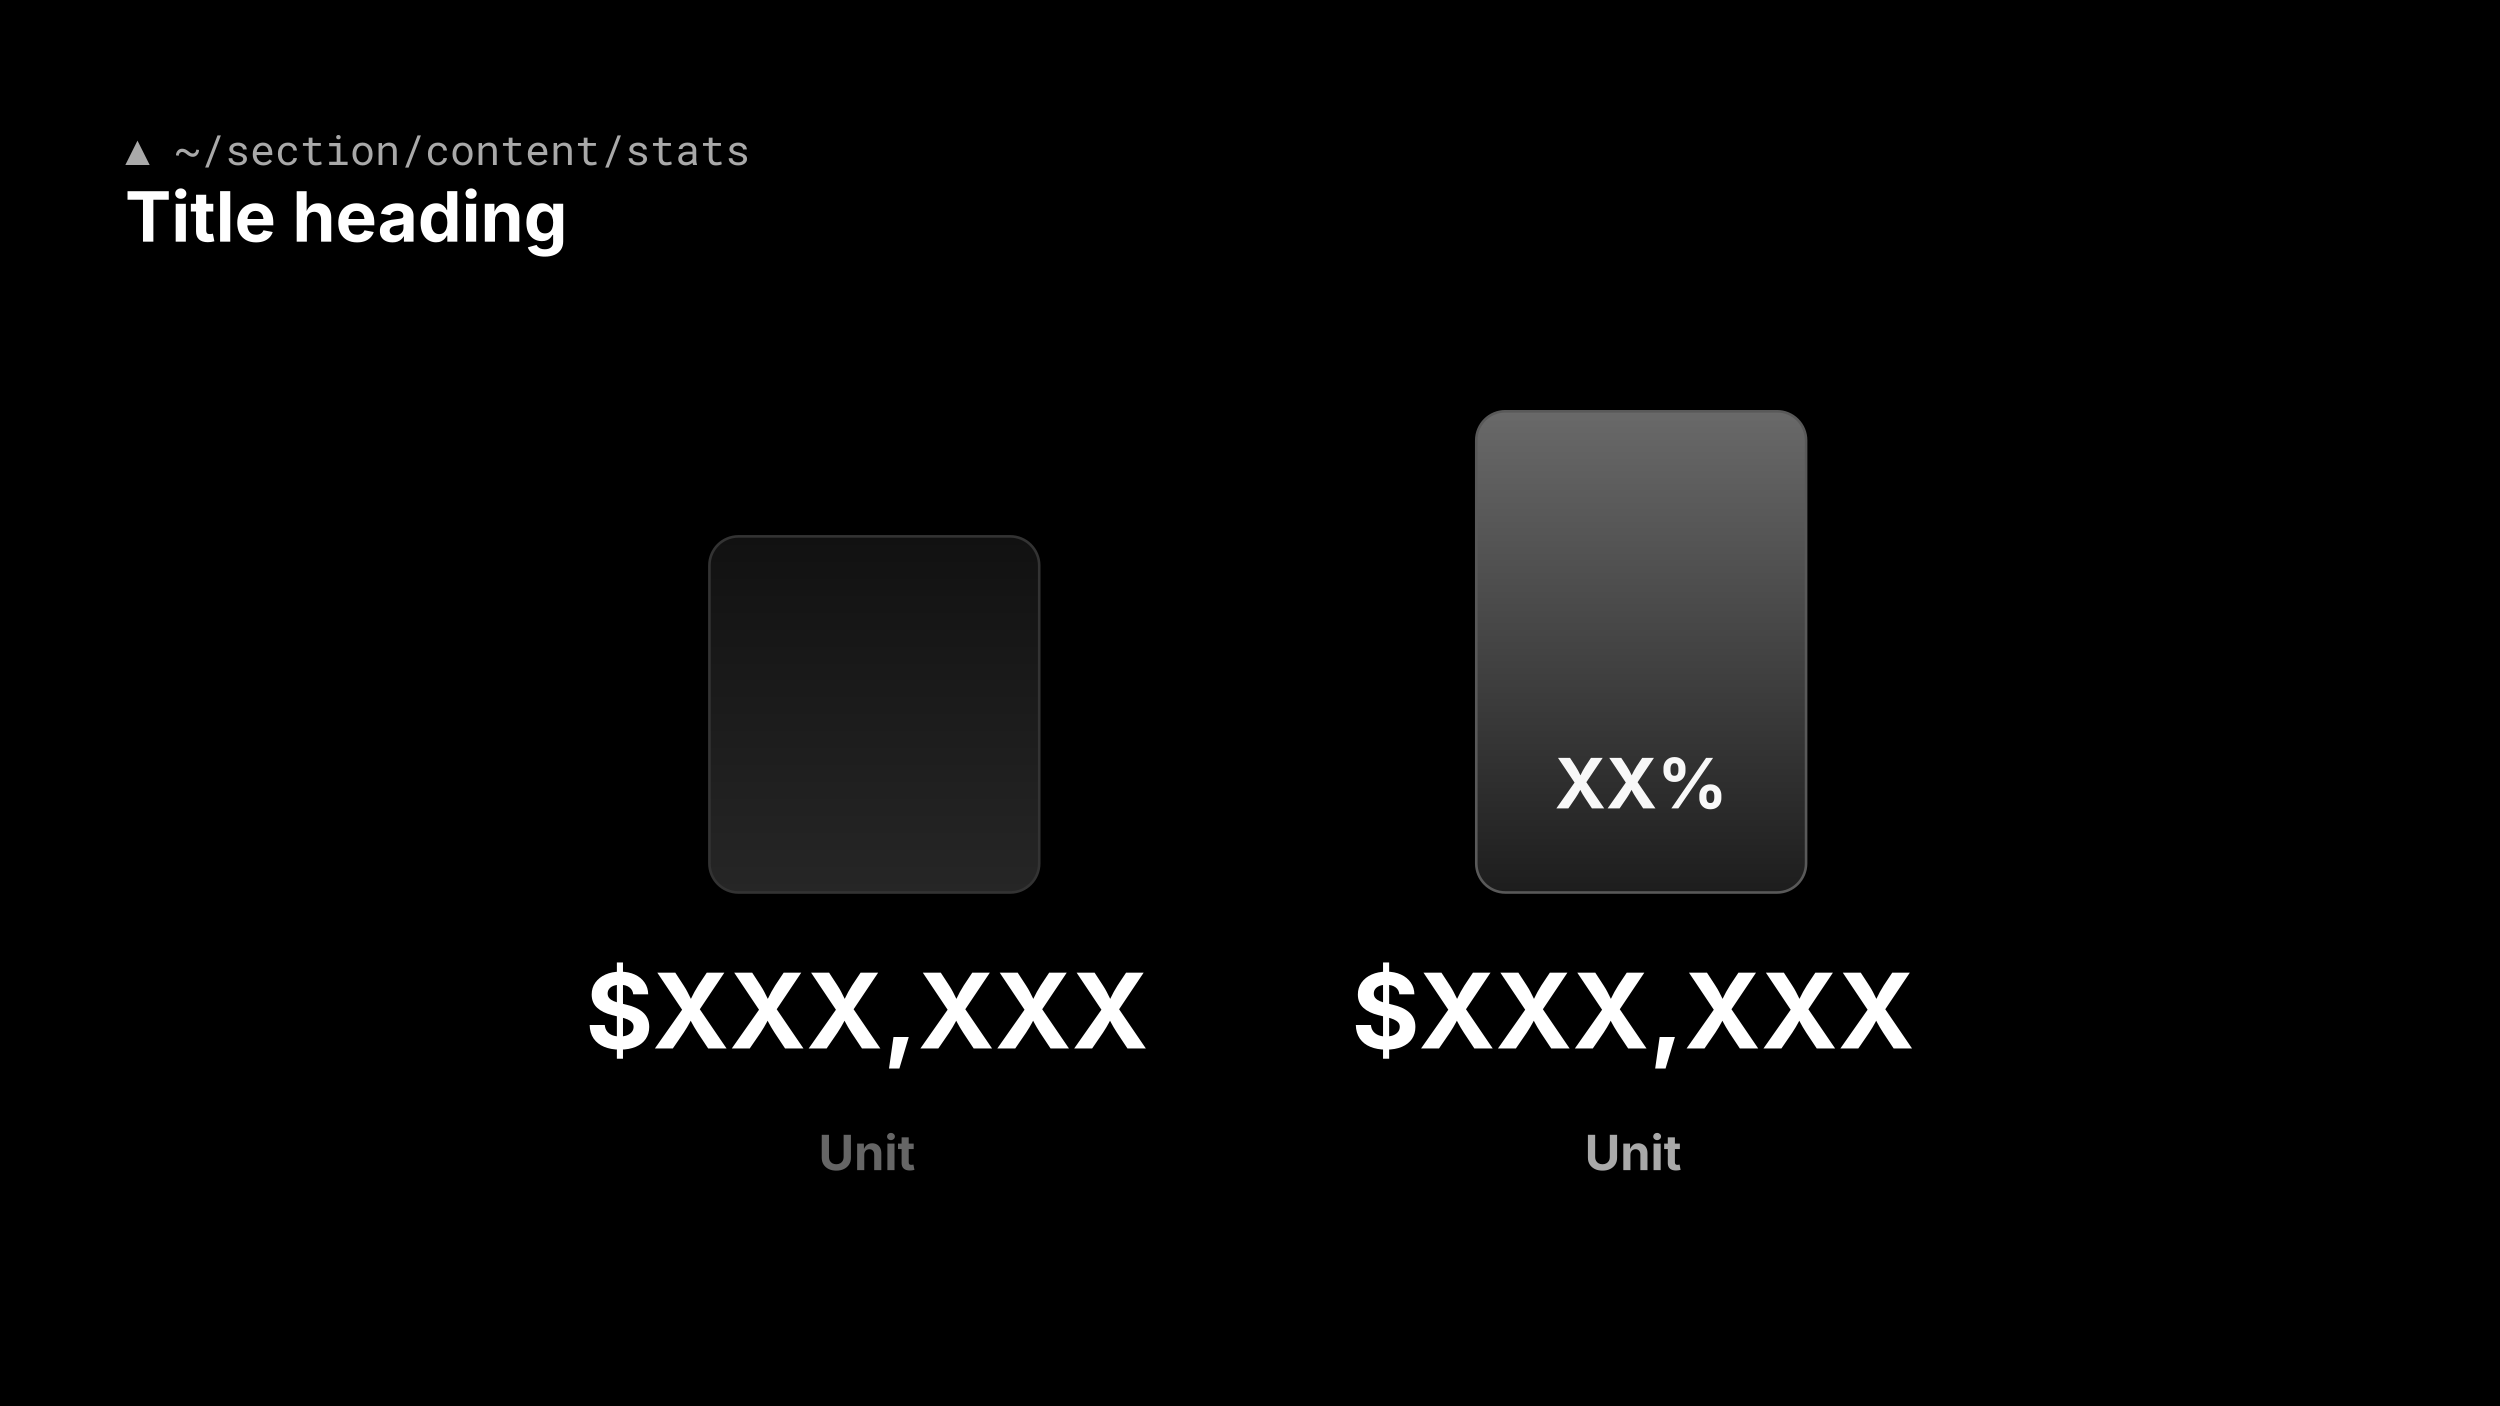 <svg version="1.1" viewBox="0.0 0.0 960.0 540.0" fill="none" stroke="none" stroke-linecap="square" stroke-miterlimit="10" xmlns:xlink="http://www.w3.org/1999/xlink" xmlns="http://www.w3.org/2000/svg"><rect x="0.0" y="0.0" width="960.0" height="540.0" fill="#808080" stroke="none"/><clipPath id="g2430c13eed7_0_0.0"><path d="m0 0l960.0 0l0 540.0l-960.0 0l0 -540.0z" clip-rule="nonzero"/></clipPath><g clip-path="url(#g2430c13eed7_0_0.0)"><path fill="#000000" d="m0 0l960.0 0l0 540.0l-960.0 0z" fill-rule="evenodd"/><defs><linearGradient id="g2430c13eed7_0_0.1" gradientUnits="userSpaceOnUse" gradientTransform="matrix(11.694 0.0 0.0 11.694 0.0 0.0)" spreadMethod="pad" x1="23.294" y1="17.612" x2="23.294" y2="29.307"><stop offset="0.0" stop-color="#111111"/><stop offset="1.0" stop-color="#262626"/></linearGradient></defs><path fill="url(#g2430c13eed7_0_0.1)" d="m272.412 217.123l0 0c0 -6.164 4.996 -11.16 11.16 -11.16l104.326 0c2.96 0 5.798 1.176 7.891 3.269c2.093 2.093 3.269 4.932 3.269 7.891l0 114.436c0 6.164 -4.997 11.16 -11.16 11.16l-104.326 0c-6.164 0 -11.16 -4.996 -11.16 -11.16z" fill-rule="evenodd"/><path stroke="#333333" stroke-width="1.0" stroke-linejoin="round" stroke-linecap="butt" d="m272.412 217.123l0 0c0 -6.164 4.996 -11.16 11.16 -11.16l104.326 0c2.96 0 5.798 1.176 7.891 3.269c2.093 2.093 3.269 4.932 3.269 7.891l0 114.436c0 6.164 -4.997 11.16 -11.16 11.16l-104.326 0c-6.164 0 -11.16 -4.996 -11.16 -11.16z" fill-rule="evenodd"/><defs><linearGradient id="g2430c13eed7_0_0.2" gradientUnits="userSpaceOnUse" gradientTransform="matrix(13.594 0.0 0.0 13.594 0.0 0.0)" spreadMethod="pad" x1="41.702" y1="11.618" x2="41.702" y2="25.211"><stop offset="0.0" stop-color="#696969"/><stop offset="1.0" stop-color="#1d1d1d"/></linearGradient></defs><path fill="url(#g2430c13eed7_0_0.2)" d="m566.887 169.089l0 0c0 -6.164 4.997 -11.16 11.16 -11.16l104.326 0c2.96 0 5.798 1.176 7.891 3.269c2.093 2.093 3.269 4.932 3.269 7.891l0 162.467c0 6.164 -4.997 11.16 -11.16 11.16l-104.326 0c-6.164 0 -11.16 -4.996 -11.16 -11.16z" fill-rule="evenodd"/><path stroke="#595959" stroke-width="1.0" stroke-linejoin="round" stroke-linecap="butt" d="m566.887 169.089l0 0c0 -6.164 4.997 -11.16 11.16 -11.16l104.326 0c2.96 0 5.798 1.176 7.891 3.269c2.093 2.093 3.269 4.932 3.269 7.891l0 162.467c0 6.164 -4.997 11.16 -11.16 11.16l-104.326 0c-6.164 0 -11.16 -4.996 -11.16 -11.16z" fill-rule="evenodd"/><path fill="#000000" fill-opacity="0.0" d="m48.0 48.0l414.866 0l0 19.402l-414.866 0z" fill-rule="evenodd"/><path fill="#a9a9a9" d="m48.125 63.36l4.672 -9.359l4.688 9.359l-9.359 0z" fill-rule="nonzero"/><path fill="#a9a9a9" d="m76.422 57.579l-1.047 -0.141q0 0.297 -0.109 0.578q-0.094 0.266 -0.266 0.469q-0.172 0.203 -0.422 0.328q-0.234 0.125 -0.5 0.125q-0.234 0.016 -0.453 -0.047q-0.219 -0.062 -0.438 -0.172q-0.172 -0.094 -0.359 -0.234q-0.188 -0.141 -0.391 -0.312q-0.312 -0.25 -0.609 -0.453q-0.281 -0.203 -0.594 -0.344q-0.297 -0.141 -0.625 -0.203q-0.328 -0.078 -0.688 -0.078q-0.516 0 -0.953 0.203q-0.422 0.203 -0.734 0.562q-0.312 0.344 -0.484 0.812q-0.172 0.469 -0.172 0.984l1.047 0.141q0 -0.297 0.094 -0.562q0.109 -0.266 0.281 -0.453q0.172 -0.188 0.406 -0.297q0.25 -0.125 0.516 -0.125q0.188 0 0.344 0.031q0.172 0.031 0.344 0.109q0.234 0.094 0.469 0.25q0.234 0.156 0.5 0.375q0.312 0.266 0.594 0.469q0.297 0.203 0.609 0.344q0.297 0.141 0.609 0.219q0.312 0.062 0.688 0.062q0.516 0 0.938 -0.219q0.438 -0.219 0.75 -0.594q0.312 -0.359 0.484 -0.828q0.172 -0.484 0.172 -1.0zm3.648 6.766l4.75 -12.359l-1.297 0l-4.75 12.359l1.297 0zm13.32 -3.234q0 0.203 -0.078 0.391q-0.078 0.172 -0.234 0.328q-0.234 0.234 -0.672 0.375q-0.422 0.141 -1.0 0.141q-0.375 0 -0.75 -0.078q-0.375 -0.078 -0.672 -0.266q-0.312 -0.188 -0.531 -0.484q-0.203 -0.312 -0.234 -0.766l-1.438 0q0 0.547 0.234 1.047q0.25 0.5 0.719 0.875q0.469 0.375 1.141 0.609q0.672 0.234 1.531 0.234q0.75 0 1.375 -0.172q0.641 -0.188 1.094 -0.516q0.453 -0.328 0.703 -0.781q0.25 -0.469 0.25 -1.031q0 -0.531 -0.219 -0.922q-0.219 -0.406 -0.641 -0.703q-0.422 -0.297 -1.047 -0.516q-0.609 -0.219 -1.391 -0.375q-0.594 -0.125 -0.984 -0.25q-0.391 -0.125 -0.609 -0.281q-0.234 -0.156 -0.328 -0.344q-0.094 -0.203 -0.094 -0.453q0 -0.234 0.109 -0.453q0.125 -0.234 0.359 -0.406q0.219 -0.172 0.562 -0.266q0.359 -0.109 0.812 -0.109q0.453 0 0.797 0.125q0.359 0.125 0.609 0.328q0.25 0.203 0.391 0.469q0.141 0.25 0.141 0.531l1.453 0q0 -0.562 -0.25 -1.031q-0.234 -0.484 -0.672 -0.844q-0.438 -0.359 -1.062 -0.562q-0.625 -0.203 -1.406 -0.203q-0.719 0 -1.328 0.203q-0.609 0.188 -1.047 0.516q-0.438 0.344 -0.688 0.797q-0.234 0.438 -0.234 0.953q0 0.531 0.234 0.922q0.234 0.391 0.672 0.688q0.422 0.297 1.016 0.516q0.594 0.203 1.328 0.344q0.594 0.125 0.984 0.266q0.406 0.141 0.641 0.312q0.25 0.172 0.344 0.391q0.109 0.203 0.109 0.453zm7.711 2.406q1.234 0 2.078 -0.5q0.844 -0.5 1.266 -1.141l-0.891 -0.688q-0.391 0.516 -1.0 0.828q-0.594 0.312 -1.375 0.312q-0.578 0 -1.062 -0.219q-0.484 -0.219 -0.828 -0.594q-0.344 -0.359 -0.531 -0.828q-0.188 -0.469 -0.25 -1.094l0 -0.047l6.047 0l0 -0.656q0 -0.875 -0.234 -1.625q-0.219 -0.766 -0.672 -1.328q-0.453 -0.562 -1.141 -0.875q-0.672 -0.312 -1.594 -0.312q-0.719 0 -1.422 0.297q-0.688 0.297 -1.219 0.844q-0.547 0.562 -0.875 1.375q-0.328 0.812 -0.328 1.828l0 0.328q0 0.891 0.297 1.641q0.297 0.75 0.828 1.297q0.531 0.547 1.266 0.859q0.75 0.297 1.641 0.297zm-0.188 -7.578q0.562 0 0.953 0.203q0.406 0.203 0.672 0.531q0.266 0.328 0.406 0.781q0.156 0.438 0.156 0.828l0 0.078l-4.547 0q0.094 -0.594 0.297 -1.031q0.219 -0.453 0.531 -0.766q0.312 -0.312 0.703 -0.469q0.391 -0.156 0.828 -0.156zm9.664 6.406q-0.688 0 -1.141 -0.266q-0.453 -0.281 -0.734 -0.719q-0.281 -0.422 -0.406 -0.969q-0.109 -0.547 -0.109 -1.094l0 -0.328q0 -0.547 0.109 -1.078q0.125 -0.547 0.406 -0.984q0.281 -0.438 0.734 -0.703q0.469 -0.266 1.141 -0.266q0.438 0 0.812 0.156q0.375 0.141 0.656 0.391q0.266 0.266 0.422 0.609q0.172 0.328 0.172 0.719l1.375 0q0 -0.641 -0.266 -1.203q-0.25 -0.562 -0.703 -0.984q-0.469 -0.406 -1.094 -0.641q-0.625 -0.234 -1.375 -0.234q-0.969 0 -1.688 0.344q-0.719 0.344 -1.188 0.922q-0.484 0.578 -0.734 1.344q-0.234 0.766 -0.234 1.609l0 0.328q0 0.844 0.234 1.609q0.25 0.75 0.734 1.328q0.469 0.594 1.188 0.938q0.719 0.344 1.688 0.344q0.672 0 1.281 -0.234q0.625 -0.234 1.094 -0.625q0.484 -0.375 0.766 -0.891q0.281 -0.516 0.297 -1.078l-1.375 0q0 0.359 -0.188 0.656q-0.172 0.297 -0.453 0.516q-0.297 0.234 -0.672 0.359q-0.359 0.125 -0.75 0.125zm9.414 -9.484l-1.453 0l0 2.047l-2.219 0l0 1.109l2.219 0l0 4.594q0 0.781 0.203 1.344q0.219 0.547 0.578 0.891q0.359 0.344 0.844 0.516q0.484 0.156 1.047 0.156q0.344 0 0.672 -0.031q0.344 -0.031 0.656 -0.094q0.297 -0.062 0.547 -0.141q0.266 -0.078 0.453 -0.188l-0.203 -1.031q-0.141 0.031 -0.344 0.078q-0.203 0.047 -0.438 0.078q-0.25 0.047 -0.5 0.078q-0.25 0.016 -0.484 0.016q-0.312 0 -0.609 -0.078q-0.281 -0.078 -0.5 -0.266q-0.219 -0.188 -0.344 -0.5q-0.125 -0.328 -0.125 -0.828l0 -4.594l3.219 0l0 -1.109l-3.219 0l0 -2.047zm6.414 2.047l0 1.25l2.875 0l0 5.953l-2.875 0l0 1.25l7.078 0l0 -1.25l-2.766 0l0 -7.203l-4.312 0zm2.688 -2.219q0 0.344 0.203 0.578q0.219 0.234 0.656 0.234q0.438 0 0.656 -0.234q0.219 -0.234 0.219 -0.578q0 -0.203 -0.062 -0.359q-0.062 -0.172 -0.188 -0.281q-0.109 -0.094 -0.266 -0.156q-0.156 -0.062 -0.359 -0.062q-0.203 0 -0.359 0.062q-0.156 0.062 -0.266 0.156q-0.125 0.125 -0.188 0.297q-0.047 0.156 -0.047 0.344zm6.273 6.359l0 0.172q0 0.922 0.266 1.703q0.266 0.781 0.766 1.359q0.5 0.578 1.203 0.906q0.719 0.328 1.625 0.328q0.891 0 1.594 -0.328q0.719 -0.328 1.219 -0.906q0.484 -0.578 0.75 -1.359q0.266 -0.781 0.266 -1.703l0 -0.172q0 -0.906 -0.266 -1.688q-0.266 -0.797 -0.75 -1.375q-0.5 -0.578 -1.219 -0.906q-0.719 -0.328 -1.609 -0.328q-0.891 0 -1.609 0.328q-0.703 0.328 -1.203 0.906q-0.5 0.578 -0.766 1.375q-0.266 0.781 -0.266 1.688zm1.453 0.172l0 -0.172q0 -0.609 0.141 -1.172q0.156 -0.578 0.453 -1.0q0.297 -0.438 0.734 -0.688q0.453 -0.25 1.062 -0.25q0.594 0 1.047 0.25q0.453 0.25 0.75 0.688q0.297 0.422 0.453 1.0q0.156 0.562 0.156 1.172l0 0.172q0 0.625 -0.156 1.203q-0.141 0.562 -0.438 0.984q-0.312 0.438 -0.766 0.688q-0.438 0.25 -1.031 0.25q-0.609 0 -1.062 -0.25q-0.453 -0.25 -0.75 -0.688q-0.297 -0.422 -0.453 -0.984q-0.141 -0.578 -0.141 -1.203zm8.555 4.141l1.453 0l0 -6.062q0.141 -0.281 0.344 -0.5q0.203 -0.234 0.438 -0.406q0.281 -0.188 0.625 -0.297q0.344 -0.125 0.75 -0.125q0.453 0 0.812 0.109q0.359 0.109 0.609 0.359q0.234 0.234 0.359 0.625q0.125 0.391 0.125 0.953l0 5.344l1.453 0l0 -5.375q0 -0.844 -0.219 -1.453q-0.203 -0.609 -0.578 -1.016q-0.391 -0.391 -0.938 -0.578q-0.531 -0.188 -1.203 -0.188q-0.484 0 -0.938 0.141q-0.438 0.141 -0.812 0.391q-0.25 0.156 -0.469 0.391q-0.219 0.219 -0.406 0.484l-0.109 -1.25l-1.297 0l0 8.453zm11.508 0.984l4.75 -12.359l-1.297 0l-4.75 12.359l1.297 0zm11.305 -2.0q-0.688 0 -1.141 -0.266q-0.453 -0.281 -0.734 -0.719q-0.281 -0.422 -0.406 -0.969q-0.109 -0.547 -0.109 -1.094l0 -0.328q0 -0.547 0.109 -1.078q0.125 -0.547 0.406 -0.984q0.281 -0.438 0.734 -0.703q0.469 -0.266 1.141 -0.266q0.438 0 0.812 0.156q0.375 0.141 0.656 0.391q0.266 0.266 0.422 0.609q0.172 0.328 0.172 0.719l1.375 0q0 -0.641 -0.266 -1.203q-0.25 -0.562 -0.703 -0.984q-0.469 -0.406 -1.094 -0.641q-0.625 -0.234 -1.375 -0.234q-0.969 0 -1.688 0.344q-0.719 0.344 -1.188 0.922q-0.484 0.578 -0.734 1.344q-0.234 0.766 -0.234 1.609l0 0.328q0 0.844 0.234 1.609q0.25 0.75 0.734 1.328q0.469 0.594 1.188 0.938q0.719 0.344 1.688 0.344q0.672 0 1.281 -0.234q0.625 -0.234 1.094 -0.625q0.484 -0.375 0.766 -0.891q0.281 -0.516 0.297 -1.078l-1.375 0q0 0.359 -0.188 0.656q-0.172 0.297 -0.453 0.516q-0.297 0.234 -0.672 0.359q-0.359 0.125 -0.75 0.125zm5.586 -3.297l0 0.172q0 0.922 0.266 1.703q0.266 0.781 0.766 1.359q0.5 0.578 1.203 0.906q0.719 0.328 1.625 0.328q0.891 0 1.594 -0.328q0.719 -0.328 1.219 -0.906q0.484 -0.578 0.75 -1.359q0.266 -0.781 0.266 -1.703l0 -0.172q0 -0.906 -0.266 -1.688q-0.266 -0.797 -0.75 -1.375q-0.5 -0.578 -1.219 -0.906q-0.719 -0.328 -1.609 -0.328q-0.891 0 -1.609 0.328q-0.703 0.328 -1.203 0.906q-0.5 0.578 -0.766 1.375q-0.266 0.781 -0.266 1.688zm1.453 0.172l0 -0.172q0 -0.609 0.141 -1.172q0.156 -0.578 0.453 -1.0q0.297 -0.438 0.734 -0.688q0.453 -0.25 1.062 -0.25q0.594 0 1.047 0.25q0.453 0.25 0.75 0.688q0.297 0.422 0.453 1.0q0.156 0.562 0.156 1.172l0 0.172q0 0.625 -0.156 1.203q-0.141 0.562 -0.438 0.984q-0.312 0.438 -0.766 0.688q-0.438 0.25 -1.031 0.25q-0.609 0 -1.062 -0.25q-0.453 -0.25 -0.75 -0.688q-0.297 -0.422 -0.453 -0.984q-0.141 -0.578 -0.141 -1.203zm8.555 4.141l1.453 0l0 -6.062q0.141 -0.281 0.344 -0.5q0.203 -0.234 0.438 -0.406q0.281 -0.188 0.625 -0.297q0.344 -0.125 0.75 -0.125q0.453 0 0.812 0.109q0.359 0.109 0.609 0.359q0.234 0.234 0.359 0.625q0.125 0.391 0.125 0.953l0 5.344l1.453 0l0 -5.375q0 -0.844 -0.219 -1.453q-0.203 -0.609 -0.578 -1.016q-0.391 -0.391 -0.938 -0.578q-0.531 -0.188 -1.203 -0.188q-0.484 0 -0.938 0.141q-0.438 0.141 -0.812 0.391q-0.25 0.156 -0.469 0.391q-0.219 0.219 -0.406 0.484l-0.109 -1.25l-1.297 0l0 8.453zm13.023 -10.5l-1.453 0l0 2.047l-2.219 0l0 1.109l2.219 0l0 4.594q0 0.781 0.203 1.344q0.219 0.547 0.578 0.891q0.359 0.344 0.844 0.516q0.484 0.156 1.047 0.156q0.344 0 0.672 -0.031q0.344 -0.031 0.656 -0.094q0.297 -0.062 0.547 -0.141q0.266 -0.078 0.453 -0.188l-0.203 -1.031q-0.141 0.031 -0.344 0.078q-0.203 0.047 -0.438 0.078q-0.25 0.047 -0.5 0.078q-0.25 0.016 -0.484 0.016q-0.312 0 -0.609 -0.078q-0.281 -0.078 -0.5 -0.266q-0.219 -0.188 -0.344 -0.5q-0.125 -0.328 -0.125 -0.828l0 -4.594l3.219 0l0 -1.109l-3.219 0l0 -2.047zm9.914 10.656q1.234 0 2.078 -0.5q0.844 -0.5 1.266 -1.141l-0.891 -0.688q-0.391 0.516 -1.0 0.828q-0.594 0.312 -1.375 0.312q-0.578 0 -1.062 -0.219q-0.484 -0.219 -0.828 -0.594q-0.344 -0.359 -0.531 -0.828q-0.188 -0.469 -0.25 -1.094l0 -0.047l6.047 0l0 -0.656q0 -0.875 -0.234 -1.625q-0.219 -0.766 -0.672 -1.328q-0.453 -0.562 -1.141 -0.875q-0.672 -0.312 -1.594 -0.312q-0.719 0 -1.422 0.297q-0.688 0.297 -1.219 0.844q-0.547 0.562 -0.875 1.375q-0.328 0.812 -0.328 1.828l0 0.328q0 0.891 0.297 1.641q0.297 0.75 0.828 1.297q0.531 0.547 1.266 0.859q0.75 0.297 1.641 0.297zm-0.188 -7.578q0.562 0 0.953 0.203q0.406 0.203 0.672 0.531q0.266 0.328 0.406 0.781q0.156 0.438 0.156 0.828l0 0.078l-4.547 0q0.094 -0.594 0.297 -1.031q0.219 -0.453 0.531 -0.766q0.312 -0.312 0.703 -0.469q0.391 -0.156 0.828 -0.156zm6.055 7.422l1.453 0l0 -6.062q0.141 -0.281 0.344 -0.5q0.203 -0.234 0.438 -0.406q0.281 -0.188 0.625 -0.297q0.344 -0.125 0.75 -0.125q0.453 0 0.812 0.109q0.359 0.109 0.609 0.359q0.234 0.234 0.359 0.625q0.125 0.391 0.125 0.953l0 5.344l1.453 0l0 -5.375q0 -0.844 -0.219 -1.453q-0.203 -0.609 -0.578 -1.016q-0.391 -0.391 -0.938 -0.578q-0.531 -0.188 -1.203 -0.188q-0.484 0 -0.938 0.141q-0.438 0.141 -0.812 0.391q-0.25 0.156 -0.469 0.391q-0.219 0.219 -0.406 0.484l-0.109 -1.25l-1.297 0l0 8.453zm13.023 -10.5l-1.453 0l0 2.047l-2.219 0l0 1.109l2.219 0l0 4.594q0 0.781 0.203 1.344q0.219 0.547 0.578 0.891q0.359 0.344 0.844 0.516q0.484 0.156 1.047 0.156q0.344 0 0.672 -0.031q0.344 -0.031 0.656 -0.094q0.297 -0.062 0.547 -0.141q0.266 -0.078 0.453 -0.188l-0.203 -1.031q-0.141 0.031 -0.344 0.078q-0.203 0.047 -0.438 0.078q-0.25 0.047 -0.5 0.078q-0.25 0.016 -0.484 0.016q-0.312 0 -0.609 -0.078q-0.281 -0.078 -0.5 -0.266q-0.219 -0.188 -0.344 -0.5q-0.125 -0.328 -0.125 -0.828l0 -4.594l3.219 0l0 -1.109l-3.219 0l0 -2.047zm8.086 11.484l4.75 -12.359l-1.297 0l-4.75 12.359l1.297 0zm13.32 -3.234q0 0.203 -0.078 0.391q-0.078 0.172 -0.234 0.328q-0.234 0.234 -0.672 0.375q-0.422 0.141 -1.0 0.141q-0.375 0 -0.75 -0.078q-0.375 -0.078 -0.672 -0.266q-0.312 -0.188 -0.531 -0.484q-0.203 -0.312 -0.234 -0.766l-1.438 0q0 0.547 0.234 1.047q0.25 0.5 0.719 0.875q0.469 0.375 1.141 0.609q0.672 0.234 1.531 0.234q0.75 0 1.375 -0.172q0.641 -0.188 1.094 -0.516q0.453 -0.328 0.703 -0.781q0.25 -0.469 0.25 -1.031q0 -0.531 -0.219 -0.922q-0.219 -0.406 -0.641 -0.703q-0.422 -0.297 -1.047 -0.516q-0.609 -0.219 -1.391 -0.375q-0.594 -0.125 -0.984 -0.25q-0.391 -0.125 -0.609 -0.281q-0.234 -0.156 -0.328 -0.344q-0.094 -0.203 -0.094 -0.453q0 -0.234 0.109 -0.453q0.125 -0.234 0.359 -0.406q0.219 -0.172 0.562 -0.266q0.359 -0.109 0.812 -0.109q0.453 0 0.797 0.125q0.359 0.125 0.609 0.328q0.25 0.203 0.391 0.469q0.141 0.25 0.141 0.531l1.453 0q0 -0.562 -0.25 -1.031q-0.234 -0.484 -0.672 -0.844q-0.438 -0.359 -1.062 -0.562q-0.625 -0.203 -1.406 -0.203q-0.719 0 -1.328 0.203q-0.609 0.188 -1.047 0.516q-0.438 0.344 -0.688 0.797q-0.234 0.438 -0.234 0.953q0 0.531 0.234 0.922q0.234 0.391 0.672 0.688q0.422 0.297 1.016 0.516q0.594 0.203 1.328 0.344q0.594 0.125 0.984 0.266q0.406 0.141 0.641 0.312q0.25 0.172 0.344 0.391q0.109 0.203 0.109 0.453zm7.398 -8.25l-1.453 0l0 2.047l-2.219 0l0 1.109l2.219 0l0 4.594q0 0.781 0.203 1.344q0.219 0.547 0.578 0.891q0.359 0.344 0.844 0.516q0.484 0.156 1.047 0.156q0.344 0 0.672 -0.031q0.344 -0.031 0.656 -0.094q0.297 -0.062 0.547 -0.141q0.266 -0.078 0.453 -0.188l-0.203 -1.031q-0.141 0.031 -0.344 0.078q-0.203 0.047 -0.438 0.078q-0.25 0.047 -0.5 0.078q-0.25 0.016 -0.484 0.016q-0.312 0 -0.609 -0.078q-0.281 -0.078 -0.5 -0.266q-0.219 -0.188 -0.344 -0.5q-0.125 -0.328 -0.125 -0.828l0 -4.594l3.219 0l0 -1.109l-3.219 0l0 -2.047zm11.742 10.5l1.5 0l0 -0.125q-0.141 -0.359 -0.219 -0.828q-0.078 -0.469 -0.078 -0.891l0 -3.938q0 -0.703 -0.266 -1.234q-0.25 -0.531 -0.688 -0.891q-0.453 -0.359 -1.078 -0.531q-0.609 -0.172 -1.328 -0.172q-0.797 0 -1.422 0.219q-0.609 0.219 -1.047 0.562q-0.438 0.359 -0.672 0.812q-0.219 0.438 -0.234 0.906l1.453 0q0 -0.266 0.125 -0.516q0.141 -0.25 0.375 -0.422q0.234 -0.188 0.562 -0.297q0.344 -0.109 0.781 -0.109q0.453 0 0.828 0.125q0.375 0.109 0.625 0.328q0.266 0.219 0.406 0.531q0.141 0.297 0.141 0.672l0 0.672l-1.578 0q-0.891 0 -1.609 0.172q-0.703 0.172 -1.219 0.516q-0.5 0.344 -0.781 0.875q-0.281 0.516 -0.281 1.219q0 0.531 0.203 0.984q0.219 0.453 0.594 0.781q0.375 0.344 0.922 0.547q0.547 0.188 1.219 0.188q0.406 0 0.766 -0.094q0.375 -0.078 0.703 -0.234q0.328 -0.141 0.594 -0.328q0.266 -0.203 0.484 -0.422q0.031 0.266 0.078 0.516q0.047 0.234 0.141 0.406zm-2.562 -1.109q-0.422 0 -0.75 -0.109q-0.312 -0.109 -0.516 -0.297q-0.219 -0.188 -0.328 -0.453q-0.094 -0.266 -0.094 -0.578q0 -0.328 0.109 -0.578q0.125 -0.266 0.359 -0.453q0.328 -0.266 0.891 -0.391q0.562 -0.141 1.312 -0.141l1.344 0l0 1.719q-0.125 0.25 -0.344 0.484q-0.219 0.219 -0.516 0.406q-0.312 0.172 -0.688 0.281q-0.359 0.109 -0.781 0.109zm10.023 -9.391l-1.453 0l0 2.047l-2.219 0l0 1.109l2.219 0l0 4.594q0 0.781 0.203 1.344q0.219 0.547 0.578 0.891q0.359 0.344 0.844 0.516q0.484 0.156 1.047 0.156q0.344 0 0.672 -0.031q0.344 -0.031 0.656 -0.094q0.297 -0.062 0.547 -0.141q0.266 -0.078 0.453 -0.188l-0.203 -1.031q-0.141 0.031 -0.344 0.078q-0.203 0.047 -0.438 0.078q-0.25 0.047 -0.5 0.078q-0.25 0.016 -0.484 0.016q-0.312 0 -0.609 -0.078q-0.281 -0.078 -0.5 -0.266q-0.219 -0.188 -0.344 -0.5q-0.125 -0.328 -0.125 -0.828l0 -4.594l3.219 0l0 -1.109l-3.219 0l0 -2.047zm11.805 8.25q0 0.203 -0.078 0.391q-0.078 0.172 -0.234 0.328q-0.234 0.234 -0.672 0.375q-0.422 0.141 -1.0 0.141q-0.375 0 -0.75 -0.078q-0.375 -0.078 -0.672 -0.266q-0.312 -0.188 -0.531 -0.484q-0.203 -0.312 -0.234 -0.766l-1.438 0q0 0.547 0.234 1.047q0.25 0.5 0.719 0.875q0.469 0.375 1.141 0.609q0.672 0.234 1.531 0.234q0.75 0 1.375 -0.172q0.641 -0.188 1.094 -0.516q0.453 -0.328 0.703 -0.781q0.25 -0.469 0.25 -1.031q0 -0.531 -0.219 -0.922q-0.219 -0.406 -0.641 -0.703q-0.422 -0.297 -1.047 -0.516q-0.609 -0.219 -1.391 -0.375q-0.594 -0.125 -0.984 -0.25q-0.391 -0.125 -0.609 -0.281q-0.234 -0.156 -0.328 -0.344q-0.094 -0.203 -0.094 -0.453q0 -0.234 0.109 -0.453q0.125 -0.234 0.359 -0.406q0.219 -0.172 0.562 -0.266q0.359 -0.109 0.812 -0.109q0.453 0 0.797 0.125q0.359 0.125 0.609 0.328q0.25 0.203 0.391 0.469q0.141 0.25 0.141 0.531l1.453 0q0 -0.562 -0.25 -1.031q-0.234 -0.484 -0.672 -0.844q-0.438 -0.359 -1.062 -0.562q-0.625 -0.203 -1.406 -0.203q-0.719 0 -1.328 0.203q-0.609 0.188 -1.047 0.516q-0.438 0.344 -0.688 0.797q-0.234 0.438 -0.234 0.953q0 0.531 0.234 0.922q0.234 0.391 0.672 0.688q0.422 0.297 1.016 0.516q0.594 0.203 1.328 0.344q0.594 0.125 0.984 0.266q0.406 0.141 0.641 0.312q0.25 0.172 0.344 0.391q0.109 0.203 0.109 0.453z" fill-rule="nonzero"/><path fill="#000000" fill-opacity="0.0" d="m48.0 67.2l384.63 0l0 32.315l-384.63 0z" fill-rule="evenodd"/><path fill="#ffffff" d="m48.969 76.706l0 -3.297l15.844 0l0 3.297l-5.922 0l0 16.094l-3.984 0l0 -16.094l-5.938 0zm18.496 16.094l0 -14.547l3.906 0l0 14.547l-3.906 0zm1.953 -16.453q-0.891 0 -1.516 -0.578q-0.625 -0.594 -0.625 -1.422q0 -0.844 0.625 -1.422q0.625 -0.578 1.516 -0.578q0.891 0 1.516 0.578q0.625 0.578 0.625 1.422q0 0.828 -0.625 1.422q-0.625 0.578 -1.516 0.578zm12.489 1.906l0 2.969l-8.625 0l0 -2.969l8.625 0zm-6.625 -3.469l3.906 0l0 13.766q0 0.688 0.297 1.016q0.312 0.328 1.031 0.328q0.219 0 0.625 -0.047q0.406 -0.062 0.609 -0.125l0.562 2.938q-0.656 0.188 -1.297 0.266q-0.641 0.078 -1.234 0.078q-2.188 0 -3.344 -1.062q-1.156 -1.062 -1.156 -3.062l0 -14.094zm13.139 -1.375l0 19.391l-3.906 0l0 -19.391l3.906 0zm9.88 19.672q-2.219 0 -3.844 -0.906q-1.609 -0.906 -2.484 -2.578q-0.859 -1.688 -0.859 -4.0q0 -2.25 0.859 -3.938q0.859 -1.688 2.438 -2.641q1.578 -0.953 3.703 -0.953q1.422 0 2.656 0.453q1.25 0.453 2.188 1.375q0.938 0.922 1.453 2.297q0.531 1.375 0.531 3.25l0 1.094l-12.219 0l0 -2.438l10.312 0l-1.828 0.641q0 -1.125 -0.344 -1.969q-0.344 -0.844 -1.031 -1.297q-0.688 -0.469 -1.688 -0.469q-1.016 0 -1.719 0.469q-0.703 0.469 -1.078 1.281q-0.359 0.797 -0.359 1.828l0 1.719q0 1.266 0.422 2.125q0.422 0.859 1.172 1.297q0.766 0.422 1.781 0.422q0.703 0 1.25 -0.188q0.562 -0.203 0.953 -0.578q0.406 -0.391 0.609 -0.953l3.547 0.672q-0.359 1.188 -1.234 2.094q-0.859 0.906 -2.172 1.406q-1.312 0.484 -3.016 0.484zm19.536 -8.703l0 8.422l-3.906 0l0 -19.391l3.828 0l0 8.469l-0.312 0q0.562 -1.828 1.719 -2.812q1.172 -1.0 3.031 -1.0q1.5 0 2.625 0.656q1.125 0.656 1.75 1.891q0.625 1.234 0.625 2.938l0 9.25l-3.906 0l0 -8.578q0 -1.359 -0.703 -2.125q-0.703 -0.766 -1.938 -0.766q-0.812 0 -1.469 0.359q-0.641 0.359 -1.0 1.047q-0.344 0.672 -0.344 1.641zm19.251 8.703q-2.219 0 -3.844 -0.906q-1.609 -0.906 -2.484 -2.578q-0.859 -1.688 -0.859 -4.0q0 -2.25 0.859 -3.938q0.859 -1.688 2.438 -2.641q1.578 -0.953 3.703 -0.953q1.422 0 2.656 0.453q1.25 0.453 2.188 1.375q0.938 0.922 1.453 2.297q0.531 1.375 0.531 3.25l0 1.094l-12.219 0l0 -2.438l10.312 0l-1.828 0.641q0 -1.125 -0.344 -1.969q-0.344 -0.844 -1.031 -1.297q-0.688 -0.469 -1.688 -0.469q-1.016 0 -1.719 0.469q-0.703 0.469 -1.078 1.281q-0.359 0.797 -0.359 1.828l0 1.719q0 1.266 0.422 2.125q0.422 0.859 1.172 1.297q0.766 0.422 1.781 0.422q0.703 0 1.25 -0.188q0.562 -0.203 0.953 -0.578q0.406 -0.391 0.609 -0.953l3.547 0.672q-0.359 1.188 -1.234 2.094q-0.859 0.906 -2.172 1.406q-1.312 0.484 -3.016 0.484zm13.64 0q-1.391 0 -2.5 -0.484q-1.094 -0.484 -1.719 -1.453q-0.625 -0.969 -0.625 -2.422q0 -1.203 0.438 -2.016q0.453 -0.828 1.219 -1.312q0.781 -0.5 1.766 -0.766q0.984 -0.266 2.062 -0.359q1.266 -0.141 2.031 -0.25q0.781 -0.109 1.141 -0.344q0.359 -0.25 0.359 -0.719l0 -0.062q0 -0.625 -0.266 -1.047q-0.25 -0.438 -0.766 -0.656q-0.516 -0.234 -1.25 -0.234q-0.75 0 -1.312 0.234q-0.562 0.219 -0.922 0.594q-0.344 0.375 -0.516 0.844l-3.578 -0.578q0.375 -1.281 1.25 -2.156q0.875 -0.891 2.172 -1.359q1.297 -0.469 2.922 -0.469q1.172 0 2.281 0.281q1.109 0.281 1.984 0.875q0.875 0.578 1.391 1.531q0.516 0.938 0.516 2.25l0 9.797l-3.703 0l0 -2.016l-0.125 0q-0.359 0.672 -0.953 1.188q-0.578 0.516 -1.406 0.812q-0.812 0.297 -1.891 0.297zm1.094 -2.734q0.922 0 1.625 -0.359q0.703 -0.375 1.094 -1.0q0.391 -0.625 0.391 -1.391l0 -1.578q-0.172 0.125 -0.531 0.234q-0.344 0.109 -0.781 0.188q-0.422 0.078 -0.844 0.141q-0.422 0.062 -0.734 0.094q-0.719 0.109 -1.266 0.344q-0.547 0.234 -0.844 0.625q-0.297 0.375 -0.297 0.984q0 0.547 0.281 0.938q0.281 0.391 0.781 0.594q0.5 0.188 1.125 0.188zm15.616 2.703q-1.656 0 -3.016 -0.859q-1.344 -0.875 -2.125 -2.547q-0.781 -1.672 -0.781 -4.094q0 -2.484 0.812 -4.141q0.812 -1.672 2.141 -2.5q1.344 -0.844 2.969 -0.844q1.234 0 2.047 0.422q0.828 0.406 1.328 1.031q0.516 0.609 0.766 1.172l0.125 0l0 -7.281l3.906 0l0 19.391l-3.844 0l0 -2.328l-0.188 0q-0.266 0.578 -0.781 1.172q-0.516 0.594 -1.344 1.0q-0.812 0.406 -2.016 0.406zm1.219 -3.141q0.984 0 1.688 -0.547q0.703 -0.547 1.062 -1.531q0.375 -0.984 0.375 -2.297q0 -1.328 -0.359 -2.297q-0.359 -0.969 -1.062 -1.5q-0.703 -0.547 -1.703 -0.547q-1.031 0 -1.734 0.562q-0.688 0.562 -1.047 1.547q-0.344 0.969 -0.344 2.234q0 1.281 0.359 2.266q0.359 0.984 1.047 1.547q0.703 0.562 1.719 0.562zm10.288 2.891l0 -14.547l3.906 0l0 14.547l-3.906 0zm1.953 -16.453q-0.891 0 -1.516 -0.578q-0.625 -0.594 -0.625 -1.422q0 -0.844 0.625 -1.422q0.625 -0.578 1.516 -0.578q0.891 0 1.516 0.578q0.625 0.578 0.625 1.422q0 0.828 -0.625 1.422q-0.625 0.578 -1.516 0.578zm9.177 8.031l0 8.422l-3.906 0l0 -14.547l3.672 0l0.078 3.625l-0.234 0q0.562 -1.828 1.719 -2.812q1.172 -1.0 3.031 -1.0q1.5 0 2.625 0.656q1.125 0.656 1.734 1.891q0.625 1.234 0.625 2.938l0 9.25l-3.891 0l0 -8.578q0 -1.359 -0.703 -2.125q-0.703 -0.766 -1.938 -0.766q-0.812 0 -1.469 0.359q-0.641 0.359 -1.0 1.047q-0.344 0.672 -0.344 1.641zm19.158 14.172q-1.828 0 -3.188 -0.469q-1.344 -0.453 -2.203 -1.266q-0.844 -0.797 -1.156 -1.828l3.359 -0.938q0.172 0.406 0.547 0.781q0.391 0.391 1.031 0.641q0.641 0.25 1.578 0.25q1.5 0 2.344 -0.688q0.859 -0.688 0.859 -2.125l0 -2.688l-0.297 0q-0.266 0.594 -0.766 1.141q-0.484 0.547 -1.297 0.891q-0.797 0.344 -1.984 0.344q-1.625 0 -2.969 -0.766q-1.344 -0.781 -2.156 -2.344q-0.797 -1.578 -0.797 -3.984q0 -2.469 0.812 -4.109q0.828 -1.656 2.172 -2.484q1.344 -0.844 2.953 -0.844q1.234 0 2.062 0.422q0.828 0.406 1.344 1.031q0.516 0.609 0.781 1.172l0.172 0l0 -2.438l3.828 0l0 14.438q0 1.953 -0.906 3.25q-0.906 1.312 -2.5 1.953q-1.578 0.656 -3.625 0.656zm0.062 -8.922q1.0 0 1.688 -0.5q0.703 -0.5 1.062 -1.422q0.375 -0.938 0.375 -2.234q0 -1.281 -0.375 -2.25q-0.359 -0.969 -1.062 -1.5q-0.688 -0.531 -1.688 -0.531q-1.031 0 -1.734 0.562q-0.688 0.547 -1.047 1.516q-0.359 0.953 -0.359 2.203q0 1.281 0.359 2.219q0.359 0.922 1.062 1.438q0.703 0.5 1.719 0.5z" fill-rule="nonzero"/><path fill="#ffffff" d="m236.879 406.542l0 -36.953l2.344 0l0 36.953l-2.344 0zm1.188 -3.484q-3.484 0 -6.078 -1.078q-2.594 -1.078 -4.047 -3.188q-1.438 -2.109 -1.516 -5.203l5.812 0q0.109 1.469 0.875 2.453q0.766 0.984 2.031 1.484q1.266 0.484 2.875 0.484q1.594 0 2.766 -0.453q1.188 -0.469 1.844 -1.297q0.672 -0.844 0.672 -1.969q0 -0.984 -0.594 -1.656q-0.594 -0.688 -1.703 -1.172q-1.109 -0.484 -2.719 -0.859l-3.203 -0.797q-3.688 -0.906 -5.781 -2.828q-2.094 -1.922 -2.094 -5.078q0 -2.641 1.422 -4.609q1.422 -1.984 3.891 -3.078q2.469 -1.094 5.625 -1.094q3.234 0 5.625 1.109q2.406 1.109 3.75 3.078q1.359 1.953 1.391 4.516l-5.766 0q-0.156 -1.766 -1.5 -2.719q-1.328 -0.953 -3.547 -0.953q-1.516 0 -2.594 0.438q-1.062 0.422 -1.625 1.188q-0.547 0.75 -0.547 1.734q0 1.062 0.641 1.781q0.641 0.719 1.719 1.156q1.078 0.438 2.281 0.734l2.641 0.641q1.828 0.406 3.406 1.109q1.594 0.703 2.781 1.734q1.188 1.016 1.844 2.422q0.656 1.406 0.656 3.25q0 2.641 -1.328 4.609q-1.328 1.953 -3.844 3.031q-2.516 1.078 -6.062 1.078zm13.406 -0.438l12.016 -17.094l0 4.531l-11.078 -16.547l6.906 0l3.188 4.891q0.906 1.391 1.469 2.5q0.578 1.094 1.062 2.125q0.484 1.016 1.062 2.109l-1.578 0q0.578 -1.094 1.062 -2.109q0.5 -1.016 1.078 -2.125q0.594 -1.109 1.484 -2.5l3.25 -4.891l6.75 0l-10.875 16.219l0 -4.312l11.734 17.203l-7.062 0l-4.047 -6.094q-0.797 -1.234 -1.297 -2.094q-0.5 -0.859 -0.906 -1.625q-0.391 -0.781 -0.922 -1.734l0.938 0q-0.5 0.938 -0.922 1.719q-0.406 0.766 -0.922 1.641q-0.5 0.859 -1.312 2.094l-4.188 6.094l-6.891 0zm29.531 0l12.016 -17.094l0 4.531l-11.078 -16.547l6.906 0l3.188 4.891q0.906 1.391 1.469 2.5q0.578 1.094 1.062 2.125q0.484 1.016 1.062 2.109l-1.578 0q0.578 -1.094 1.062 -2.109q0.5 -1.016 1.078 -2.125q0.594 -1.109 1.484 -2.5l3.25 -4.891l6.75 0l-10.875 16.219l0 -4.312l11.734 17.203l-7.062 0l-4.047 -6.094q-0.797 -1.234 -1.297 -2.094q-0.5 -0.859 -0.906 -1.625q-0.391 -0.781 -0.922 -1.734l0.938 0q-0.5 0.938 -0.922 1.719q-0.406 0.766 -0.922 1.641q-0.5 0.859 -1.312 2.094l-4.188 6.094l-6.891 0zm29.531 0l12.016 -17.094l0 4.531l-11.078 -16.547l6.906 0l3.188 4.891q0.906 1.391 1.469 2.5q0.578 1.094 1.062 2.125q0.484 1.016 1.062 2.109l-1.578 0q0.578 -1.094 1.062 -2.109q0.5 -1.016 1.078 -2.125q0.594 -1.109 1.484 -2.5l3.25 -4.891l6.75 0l-10.875 16.219l0 -4.312l11.734 17.203l-7.062 0l-4.047 -6.094q-0.797 -1.234 -1.297 -2.094q-0.5 -0.859 -0.906 -1.625q-0.391 -0.781 -0.922 -1.734l0.938 0q-0.5 0.938 -0.922 1.719q-0.406 0.766 -0.922 1.641q-0.5 0.859 -1.312 2.094l-4.188 6.094l-6.891 0zm30.844 7.703l1.719 -12.109l5.859 0l-3.594 12.109l-3.984 0zm12.047 -7.703l12.016 -17.094l0 4.531l-11.078 -16.547l6.906 0l3.188 4.891q0.906 1.391 1.469 2.5q0.578 1.094 1.062 2.125q0.484 1.016 1.062 2.109l-1.578 0q0.578 -1.094 1.062 -2.109q0.5 -1.016 1.078 -2.125q0.594 -1.109 1.484 -2.5l3.25 -4.891l6.75 0l-10.875 16.219l0 -4.312l11.734 17.203l-7.062 0l-4.047 -6.094q-0.797 -1.234 -1.297 -2.094q-0.5 -0.859 -0.906 -1.625q-0.391 -0.781 -0.922 -1.734l0.938 0q-0.5 0.938 -0.922 1.719q-0.406 0.766 -0.922 1.641q-0.5 0.859 -1.312 2.094l-4.188 6.094l-6.891 0zm29.531 0l12.016 -17.094l0 4.531l-11.078 -16.547l6.906 0l3.188 4.891q0.906 1.391 1.469 2.5q0.578 1.094 1.062 2.125q0.484 1.016 1.062 2.109l-1.578 0q0.578 -1.094 1.062 -2.109q0.5 -1.016 1.078 -2.125q0.594 -1.109 1.484 -2.5l3.25 -4.891l6.75 0l-10.875 16.219l0 -4.312l11.734 17.203l-7.062 0l-4.047 -6.094q-0.797 -1.234 -1.297 -2.094q-0.5 -0.859 -0.906 -1.625q-0.391 -0.781 -0.922 -1.734l0.938 0q-0.5 0.938 -0.922 1.719q-0.406 0.766 -0.922 1.641q-0.5 0.859 -1.312 2.094l-4.188 6.094l-6.891 0zm29.531 0l12.016 -17.094l0 4.531l-11.078 -16.547l6.906 0l3.188 4.891q0.906 1.391 1.469 2.5q0.578 1.094 1.062 2.125q0.484 1.016 1.062 2.109l-1.578 0q0.578 -1.094 1.062 -2.109q0.5 -1.016 1.078 -2.125q0.594 -1.109 1.484 -2.5l3.25 -4.891l6.75 0l-10.875 16.219l0 -4.312l11.734 17.203l-7.062 0l-4.047 -6.094q-0.797 -1.234 -1.297 -2.094q-0.5 -0.859 -0.906 -1.625q-0.391 -0.781 -0.922 -1.734l0.938 0q-0.5 0.938 -0.922 1.719q-0.406 0.766 -0.922 1.641q-0.5 0.859 -1.312 2.094l-4.188 6.094l-6.891 0z" fill-rule="nonzero"/><path fill="#ffffff" d="m531.089 406.542l0 -36.953l2.344 0l0 36.953l-2.344 0zm1.188 -3.484q-3.484 0 -6.078 -1.078q-2.594 -1.078 -4.047 -3.188q-1.438 -2.109 -1.516 -5.203l5.812 0q0.109 1.469 0.875 2.453q0.766 0.984 2.031 1.484q1.266 0.484 2.875 0.484q1.594 0 2.766 -0.453q1.188 -0.469 1.844 -1.297q0.672 -0.844 0.672 -1.969q0 -0.984 -0.594 -1.656q-0.594 -0.688 -1.703 -1.172q-1.109 -0.484 -2.719 -0.859l-3.203 -0.797q-3.688 -0.906 -5.781 -2.828q-2.094 -1.922 -2.094 -5.078q0 -2.641 1.422 -4.609q1.422 -1.984 3.891 -3.078q2.469 -1.094 5.625 -1.094q3.234 0 5.625 1.109q2.406 1.109 3.75 3.078q1.359 1.953 1.391 4.516l-5.766 0q-0.156 -1.766 -1.5 -2.719q-1.328 -0.953 -3.547 -0.953q-1.516 0 -2.594 0.438q-1.062 0.422 -1.625 1.188q-0.547 0.75 -0.547 1.734q0 1.062 0.641 1.781q0.641 0.719 1.719 1.156q1.078 0.438 2.281 0.734l2.641 0.641q1.828 0.406 3.406 1.109q1.594 0.703 2.781 1.734q1.188 1.016 1.844 2.422q0.656 1.406 0.656 3.25q0 2.641 -1.328 4.609q-1.328 1.953 -3.844 3.031q-2.516 1.078 -6.062 1.078zm13.406 -0.438l12.016 -17.094l0 4.531l-11.078 -16.547l6.906 0l3.188 4.891q0.906 1.391 1.469 2.5q0.578 1.094 1.062 2.125q0.484 1.016 1.062 2.109l-1.578 0q0.578 -1.094 1.062 -2.109q0.5 -1.016 1.078 -2.125q0.594 -1.109 1.484 -2.5l3.25 -4.891l6.75 0l-10.875 16.219l0 -4.312l11.734 17.203l-7.062 0l-4.047 -6.094q-0.797 -1.234 -1.297 -2.094q-0.5 -0.859 -0.906 -1.625q-0.391 -0.781 -0.922 -1.734l0.938 0q-0.5 0.938 -0.922 1.719q-0.406 0.766 -0.922 1.641q-0.5 0.859 -1.312 2.094l-4.188 6.094l-6.891 0zm29.531 0l12.016 -17.094l0 4.531l-11.078 -16.547l6.906 0l3.188 4.891q0.906 1.391 1.469 2.5q0.578 1.094 1.062 2.125q0.484 1.016 1.062 2.109l-1.578 0q0.578 -1.094 1.062 -2.109q0.5 -1.016 1.078 -2.125q0.594 -1.109 1.484 -2.5l3.25 -4.891l6.75 0l-10.875 16.219l0 -4.312l11.734 17.203l-7.062 0l-4.047 -6.094q-0.797 -1.234 -1.297 -2.094q-0.5 -0.859 -0.906 -1.625q-0.391 -0.781 -0.922 -1.734l0.938 0q-0.5 0.938 -0.922 1.719q-0.406 0.766 -0.922 1.641q-0.5 0.859 -1.312 2.094l-4.188 6.094l-6.891 0zm29.531 0l12.016 -17.094l0 4.531l-11.078 -16.547l6.906 0l3.188 4.891q0.906 1.391 1.469 2.5q0.578 1.094 1.062 2.125q0.484 1.016 1.062 2.109l-1.578 0q0.578 -1.094 1.062 -2.109q0.5 -1.016 1.078 -2.125q0.594 -1.109 1.484 -2.5l3.25 -4.891l6.75 0l-10.875 16.219l0 -4.312l11.734 17.203l-7.062 0l-4.047 -6.094q-0.797 -1.234 -1.297 -2.094q-0.5 -0.859 -0.906 -1.625q-0.391 -0.781 -0.922 -1.734l0.938 0q-0.5 0.938 -0.922 1.719q-0.406 0.766 -0.922 1.641q-0.5 0.859 -1.312 2.094l-4.188 6.094l-6.891 0zm30.844 7.703l1.719 -12.109l5.859 0l-3.594 12.109l-3.984 0zm12.047 -7.703l12.016 -17.094l0 4.531l-11.078 -16.547l6.906 0l3.188 4.891q0.906 1.391 1.469 2.5q0.578 1.094 1.062 2.125q0.484 1.016 1.062 2.109l-1.578 0q0.578 -1.094 1.062 -2.109q0.5 -1.016 1.078 -2.125q0.594 -1.109 1.484 -2.5l3.25 -4.891l6.75 0l-10.875 16.219l0 -4.312l11.734 17.203l-7.062 0l-4.047 -6.094q-0.797 -1.234 -1.297 -2.094q-0.5 -0.859 -0.906 -1.625q-0.391 -0.781 -0.922 -1.734l0.938 0q-0.5 0.938 -0.922 1.719q-0.406 0.766 -0.922 1.641q-0.5 0.859 -1.312 2.094l-4.188 6.094l-6.891 0zm29.531 0l12.016 -17.094l0 4.531l-11.078 -16.547l6.906 0l3.188 4.891q0.906 1.391 1.469 2.5q0.578 1.094 1.062 2.125q0.484 1.016 1.062 2.109l-1.578 0q0.578 -1.094 1.062 -2.109q0.5 -1.016 1.078 -2.125q0.594 -1.109 1.484 -2.5l3.25 -4.891l6.75 0l-10.875 16.219l0 -4.312l11.734 17.203l-7.062 0l-4.047 -6.094q-0.797 -1.234 -1.297 -2.094q-0.5 -0.859 -0.906 -1.625q-0.391 -0.781 -0.922 -1.734l0.938 0q-0.5 0.938 -0.922 1.719q-0.406 0.766 -0.922 1.641q-0.5 0.859 -1.312 2.094l-4.188 6.094l-6.891 0zm29.531 0l12.016 -17.094l0 4.531l-11.078 -16.547l6.906 0l3.188 4.891q0.906 1.391 1.469 2.5q0.578 1.094 1.062 2.125q0.484 1.016 1.062 2.109l-1.578 0q0.578 -1.094 1.062 -2.109q0.5 -1.016 1.078 -2.125q0.594 -1.109 1.484 -2.5l3.25 -4.891l6.75 0l-10.875 16.219l0 -4.312l11.734 17.203l-7.062 0l-4.047 -6.094q-0.797 -1.234 -1.297 -2.094q-0.5 -0.859 -0.906 -1.625q-0.391 -0.781 -0.922 -1.734l0.938 0q-0.5 0.938 -0.922 1.719q-0.406 0.766 -0.922 1.641q-0.5 0.859 -1.312 2.094l-4.188 6.094l-6.891 0z" fill-rule="nonzero"/><path fill="#666666" d="m321.144 449.522q-1.688 0 -2.953 -0.625q-1.25 -0.625 -1.953 -1.734q-0.688 -1.109 -0.688 -2.594l0 -8.812l2.781 0l0 8.594q0 0.781 0.344 1.406q0.344 0.609 0.969 0.969q0.641 0.344 1.5 0.344q0.844 0 1.484 -0.344q0.641 -0.359 0.984 -0.969q0.344 -0.625 0.344 -1.406l0 -8.594l2.797 0l0 8.812q0 1.484 -0.703 2.594q-0.703 1.109 -1.969 1.734q-1.25 0.625 -2.938 0.625zm10.733 -6.078l0 5.891l-2.734 0l0 -10.188l2.578 0l0.047 2.547l-0.172 0q0.406 -1.281 1.219 -1.969q0.812 -0.703 2.109 -0.703q1.047 0 1.828 0.469q0.797 0.453 1.234 1.312q0.438 0.859 0.438 2.047l0 6.484l-2.734 0l0 -6.0q0 -0.953 -0.5 -1.484q-0.484 -0.547 -1.344 -0.547q-0.578 0 -1.031 0.25q-0.438 0.25 -0.688 0.734q-0.25 0.469 -0.25 1.156zm8.88 5.891l0 -10.188l2.734 0l0 10.188l-2.734 0zm1.359 -11.516q-0.609 0 -1.047 -0.406q-0.438 -0.406 -0.438 -1.0q0 -0.578 0.438 -0.984q0.438 -0.406 1.047 -0.406q0.625 0 1.062 0.406q0.453 0.391 0.453 0.984q0 0.594 -0.453 1.0q-0.438 0.406 -1.062 0.406zm8.743 1.328l0 2.094l-6.031 0l0 -2.094l6.031 0zm-4.641 -2.422l2.734 0l0 9.625q0 0.484 0.219 0.719q0.219 0.234 0.719 0.234q0.156 0 0.438 -0.031q0.281 -0.047 0.422 -0.094l0.391 2.062q-0.453 0.125 -0.906 0.172q-0.453 0.062 -0.859 0.062q-1.531 0 -2.344 -0.734q-0.812 -0.75 -0.812 -2.141l0 -9.875z" fill-rule="nonzero"/><path fill="#a9a9a9" d="m615.354 449.522q-1.688 0 -2.953 -0.625q-1.25 -0.625 -1.953 -1.734q-0.688 -1.109 -0.688 -2.594l0 -8.812l2.781 0l0 8.594q0 0.781 0.344 1.406q0.344 0.609 0.969 0.969q0.641 0.344 1.5 0.344q0.844 0 1.484 -0.344q0.641 -0.359 0.984 -0.969q0.344 -0.625 0.344 -1.406l0 -8.594l2.797 0l0 8.812q0 1.484 -0.703 2.594q-0.703 1.109 -1.969 1.734q-1.25 0.625 -2.938 0.625zm10.733 -6.078l0 5.891l-2.734 0l0 -10.188l2.578 0l0.047 2.547l-0.172 0q0.406 -1.281 1.219 -1.969q0.812 -0.703 2.109 -0.703q1.047 0 1.828 0.469q0.797 0.453 1.234 1.312q0.438 0.859 0.438 2.047l0 6.484l-2.734 0l0 -6.0q0 -0.953 -0.5 -1.484q-0.484 -0.547 -1.344 -0.547q-0.578 0 -1.031 0.25q-0.438 0.25 -0.688 0.734q-0.25 0.469 -0.25 1.156zm8.88 5.891l0 -10.188l2.734 0l0 10.188l-2.734 0zm1.359 -11.516q-0.609 0 -1.047 -0.406q-0.438 -0.406 -0.438 -1.0q0 -0.578 0.438 -0.984q0.438 -0.406 1.047 -0.406q0.625 0 1.062 0.406q0.453 0.391 0.453 0.984q0 0.594 -0.453 1.0q-0.438 0.406 -1.062 0.406zm8.743 1.328l0 2.094l-6.031 0l0 -2.094l6.031 0zm-4.641 -2.422l2.734 0l0 9.625q0 0.484 0.219 0.719q0.219 0.234 0.719 0.234q0.156 0 0.438 -0.031q0.281 -0.047 0.422 -0.094l0.391 2.062q-0.453 0.125 -0.906 0.172q-0.453 0.062 -0.859 0.062q-1.531 0 -2.344 -0.734q-0.812 -0.75 -0.812 -2.141l0 -9.875z" fill-rule="nonzero"/><path fill="#000000" fill-opacity="0.0" d="m566.887 275.816l126.646 0l0 51.717l-126.646 0z" fill-rule="evenodd"/><path fill="#f8f8f8" d="m597.65 310.416l8.016 -11.391l0 3.016l-7.391 -11.016l4.609 0l2.125 3.25q0.594 0.922 0.984 1.656q0.391 0.734 0.703 1.422q0.312 0.688 0.703 1.406l-1.047 0q0.391 -0.719 0.719 -1.391q0.328 -0.688 0.719 -1.422q0.391 -0.75 0.984 -1.672l2.156 -3.25l4.5 0l-7.25 10.797l0 -2.875l7.828 11.469l-4.719 0l-2.688 -4.062q-0.531 -0.812 -0.875 -1.391q-0.328 -0.578 -0.594 -1.078q-0.266 -0.516 -0.609 -1.156l0.625 0q-0.344 0.625 -0.625 1.141q-0.266 0.5 -0.609 1.094q-0.328 0.578 -0.875 1.391l-2.781 4.062l-4.609 0zm19.68 0l8.016 -11.391l0 3.016l-7.391 -11.016l4.609 0l2.125 3.25q0.594 0.922 0.984 1.656q0.391 0.734 0.703 1.422q0.312 0.688 0.703 1.406l-1.047 0q0.391 -0.719 0.719 -1.391q0.328 -0.688 0.719 -1.422q0.391 -0.75 0.984 -1.672l2.156 -3.25l4.5 0l-7.25 10.797l0 -2.875l7.828 11.469l-4.719 0l-2.688 -4.062q-0.531 -0.812 -0.875 -1.391q-0.328 -0.578 -0.594 -1.078q-0.266 -0.516 -0.609 -1.156l0.625 0q-0.344 0.625 -0.625 1.141q-0.266 0.5 -0.609 1.094q-0.328 0.578 -0.875 1.391l-2.781 4.062l-4.609 0zm25.68 -10.141q-1.391 0 -2.328 -0.578q-0.938 -0.594 -1.422 -1.562q-0.484 -0.984 -0.484 -2.125l0 -1.016q0 -1.172 0.484 -2.141q0.5 -0.969 1.438 -1.547q0.953 -0.594 2.312 -0.594q1.375 0 2.312 0.594q0.953 0.578 1.422 1.547q0.484 0.969 0.484 2.141l0 1.016q0 1.172 -0.484 2.141q-0.484 0.969 -1.438 1.547q-0.938 0.578 -2.297 0.578zm0 -2.375q0.859 0 1.172 -0.578q0.328 -0.594 0.328 -1.312l0 -1.016q0 -0.703 -0.312 -1.312q-0.297 -0.609 -1.188 -0.609q-0.859 0 -1.203 0.625q-0.328 0.625 -0.328 1.297l0 1.016q0 0.719 0.328 1.312q0.344 0.578 1.203 0.578zm13.766 12.859q-1.359 0 -2.312 -0.578q-0.938 -0.594 -1.438 -1.562q-0.484 -0.984 -0.484 -2.141l0 -1.016q0 -1.172 0.5 -2.141q0.5 -0.969 1.438 -1.547q0.953 -0.594 2.297 -0.594q1.391 0 2.328 0.594q0.938 0.578 1.422 1.547q0.484 0.969 0.484 2.141l0 1.016q0 1.172 -0.5 2.156q-0.484 0.969 -1.438 1.547q-0.938 0.578 -2.297 0.578zm0 -2.391q0.875 0 1.188 -0.594q0.328 -0.594 0.328 -1.297l0 -1.016q0 -0.703 -0.312 -1.297q-0.312 -0.609 -1.203 -0.609q-0.859 0 -1.188 0.609q-0.328 0.609 -0.328 1.297l0 1.016q0 0.703 0.328 1.297q0.328 0.594 1.188 0.594zm-14.969 2.047l13.328 -19.391l2.688 0l-13.328 19.391l-2.688 0z" fill-rule="nonzero"/></g></svg>